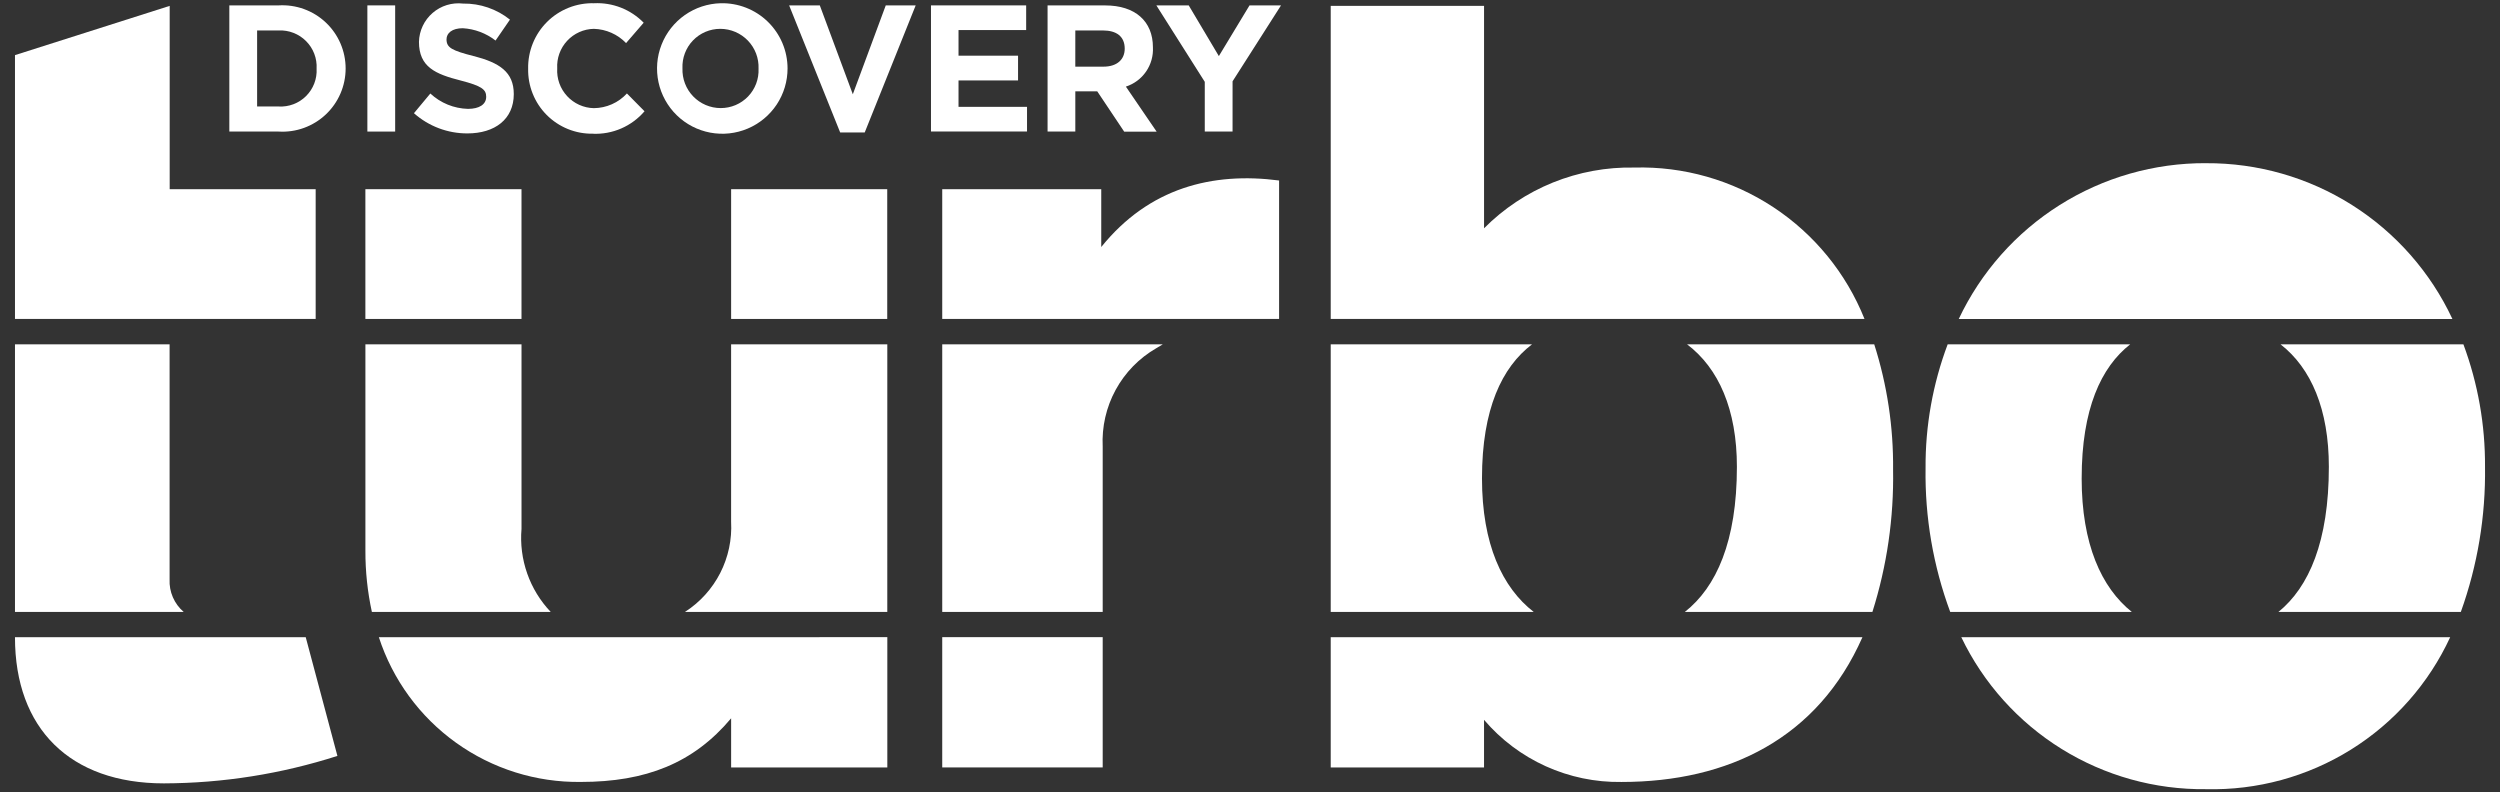 <svg width="142" height="45" viewBox="0 0 142 45" fill="none" xmlns="http://www.w3.org/2000/svg">
<rect x="0" y="0" width="142" height="45" fill="#333333" stroke="none"/>
<path d="M0.851 36.192V36.202C0.851 41.377 3.975 44.496 9.311 44.496C12.656 44.485 15.979 43.959 19.165 42.936L17.365 36.192H0.851Z" fill="white"/>
<path d="M0.851 19.557V34.757H10.433C10.167 34.53 9.957 34.245 9.819 33.925C9.68 33.604 9.616 33.256 9.633 32.907V19.557H0.851Z" fill="white"/>
<path d="M0.851 18.117V3.131L9.638 0.334V10.747H17.93V18.117H0.851Z" fill="white"/>
<path d="M29.621 10.746H20.754V18.116H29.621V10.746Z" fill="white"/>
<path d="M21.519 36.192C22.303 38.608 23.84 40.709 25.905 42.188C27.969 43.668 30.453 44.448 32.993 44.414C36.685 44.414 39.393 43.348 41.528 40.799V43.591H50.4V36.191L21.519 36.192Z" fill="white"/>
<path d="M29.622 30.042V19.557H20.755V31.277C20.751 32.447 20.874 33.613 21.122 34.756H31.279C30.686 34.132 30.231 33.389 29.946 32.577C29.66 31.764 29.549 30.9 29.622 30.042Z" fill="white"/>
<path d="M50.399 19.557H41.527V29.63C41.582 30.64 41.369 31.646 40.909 32.546C40.449 33.447 39.758 34.209 38.908 34.756H50.398L50.399 19.557Z" fill="white"/>
<path d="M41.528 10.746H50.395V18.116H41.528V10.746Z" fill="white"/>
<path d="M53.519 19.557V34.757H62.633V25.365C62.578 24.244 62.832 23.13 63.369 22.144C63.906 21.159 64.704 20.34 65.676 19.779L66.049 19.557H53.519Z" fill="white"/>
<path d="M53.519 43.59H62.633V36.19H53.519V43.59Z" fill="white"/>
<path d="M53.519 18.116V10.746H62.551V14.031C65.263 10.664 68.874 9.759 72.652 10.252V18.116H53.519Z" fill="white"/>
<path d="M75.585 36.192V43.592H84.293V40.887C85.254 42.013 86.451 42.913 87.799 43.523C89.147 44.133 90.614 44.438 92.094 44.416C98.194 44.416 103.256 41.921 105.786 36.194L75.585 36.192Z" fill="white"/>
<path d="M87.019 19.557H75.585V34.757H87.114C85.329 33.373 84.177 30.906 84.177 27.169C84.177 23.229 85.311 20.856 87.019 19.558" fill="white"/>
<path d="M105.904 18.117C104.866 15.519 103.056 13.302 100.719 11.764C98.381 10.226 95.628 9.442 92.832 9.517C91.249 9.485 89.677 9.774 88.209 10.366C86.742 10.959 85.41 11.844 84.294 12.966V0.334H75.585V18.117H105.904Z" fill="white"/>
<path d="M95.824 19.557H106.456C107.191 21.857 107.552 24.261 107.527 26.675C107.575 29.415 107.179 32.144 106.353 34.756H95.7C97.486 33.351 98.656 30.756 98.656 26.513C98.656 23.267 97.622 20.913 95.824 19.557Z" fill="white"/>
<path d="M125.302 44.825C128.204 44.896 131.063 44.116 133.527 42.582C135.992 41.048 137.953 38.827 139.171 36.192H111.401C112.656 38.806 114.63 41.006 117.093 42.536C119.555 44.065 122.403 44.859 125.301 44.825" fill="white"/>
<path d="M125.303 9.268C122.362 9.254 119.478 10.079 116.99 11.646C114.502 13.214 112.513 15.459 111.257 18.118H139.297C138.054 15.46 136.075 13.213 133.595 11.645C131.115 10.077 128.236 9.253 125.302 9.27" fill="white"/>
<path d="M118.239 27.168C118.239 23.228 119.339 20.855 120.996 19.557H110.628C109.782 21.806 109.356 24.191 109.372 26.593C109.331 29.377 109.805 32.145 110.772 34.756H121.084C119.358 33.372 118.238 30.905 118.238 27.168" fill="white"/>
<path d="M129.534 19.557H139.921C140.748 21.782 141.164 24.139 141.149 26.513C141.19 29.321 140.725 32.113 139.776 34.756H129.417C131.147 33.351 132.279 30.756 132.279 26.513C132.279 23.267 131.279 20.913 129.534 19.557Z" fill="white"/>
<path d="M70.009 7.473H68.431V4.648L65.681 0.306H67.519L69.231 3.186L70.973 0.306H72.762L70.01 4.618L70.009 7.473Z" fill="white"/>
<path d="M59.502 0.306V7.473H61.078V5.186H62.322L63.854 7.478H65.697L63.95 4.92C64.416 4.768 64.82 4.467 65.097 4.064C65.375 3.66 65.512 3.176 65.486 2.686C65.486 1.199 64.469 0.308 62.778 0.308H59.502V0.306ZM61.078 1.73H62.647C63.416 1.73 63.884 2.069 63.884 2.764C63.884 3.379 63.447 3.786 62.677 3.786H61.077L61.078 1.73Z" fill="white"/>
<path d="M58.286 1.707H54.444V3.163H57.825V4.569H54.444V6.069H58.335V7.469H52.88V0.306H58.286V1.707Z" fill="white"/>
<path d="M50.311 0.306H52.011L49.116 7.524H47.722L44.823 0.306H46.565L48.44 5.354L50.311 0.306Z" fill="white"/>
<path d="M40.933 0.184C40.204 0.203 39.496 0.436 38.899 0.854C38.302 1.273 37.841 1.858 37.575 2.538C37.309 3.217 37.249 3.959 37.403 4.672C37.557 5.385 37.918 6.037 38.44 6.546C38.963 7.055 39.624 7.398 40.341 7.533C41.058 7.668 41.799 7.588 42.47 7.304C43.142 7.02 43.715 6.544 44.118 5.936C44.52 5.327 44.734 4.614 44.733 3.884C44.732 3.39 44.633 2.901 44.44 2.446C44.248 1.991 43.966 1.579 43.612 1.234C43.258 0.89 42.839 0.619 42.379 0.439C41.919 0.259 41.427 0.172 40.933 0.184ZM40.917 1.638C41.21 1.639 41.499 1.699 41.768 1.814C42.036 1.929 42.279 2.097 42.482 2.308C42.684 2.519 42.842 2.769 42.946 3.042C43.049 3.316 43.097 3.607 43.085 3.899C43.098 4.189 43.052 4.479 42.95 4.751C42.847 5.022 42.691 5.271 42.49 5.48C42.288 5.689 42.047 5.856 41.78 5.969C41.512 6.082 41.225 6.14 40.934 6.139C40.642 6.139 40.353 6.079 40.085 5.965C39.816 5.85 39.573 5.683 39.371 5.472C39.168 5.262 39.01 5.013 38.906 4.74C38.802 4.467 38.754 4.176 38.764 3.884C38.751 3.594 38.797 3.304 38.899 3.031C39.001 2.759 39.157 2.51 39.358 2.3C39.56 2.09 39.801 1.923 40.069 1.809C40.337 1.696 40.624 1.637 40.915 1.638H40.917Z" fill="white"/>
<path d="M33.675 7.594C33.189 7.602 32.706 7.512 32.255 7.329C31.804 7.146 31.395 6.874 31.051 6.529C30.708 6.184 30.438 5.773 30.257 5.321C30.076 4.869 29.989 4.386 29.999 3.899C29.99 3.407 30.08 2.917 30.265 2.46C30.45 2.003 30.725 1.589 31.075 1.242C31.424 0.894 31.841 0.622 32.299 0.44C32.757 0.258 33.247 0.171 33.739 0.184C34.261 0.158 34.783 0.244 35.269 0.434C35.755 0.625 36.196 0.917 36.561 1.29L35.561 2.447C35.081 1.948 34.425 1.658 33.732 1.638C33.447 1.643 33.165 1.706 32.904 1.823C32.643 1.94 32.408 2.108 32.214 2.318C32.019 2.528 31.869 2.775 31.772 3.044C31.675 3.313 31.634 3.599 31.65 3.884C31.633 4.17 31.673 4.457 31.769 4.727C31.865 4.997 32.015 5.245 32.209 5.456C32.403 5.667 32.638 5.837 32.899 5.955C33.16 6.073 33.443 6.137 33.729 6.143C34.083 6.14 34.433 6.065 34.756 5.921C35.08 5.778 35.37 5.569 35.609 5.308L36.609 6.32C36.248 6.741 35.796 7.075 35.288 7.296C34.779 7.518 34.227 7.62 33.672 7.597" fill="white"/>
<path d="M26.91 3.184C28.367 3.565 29.183 4.084 29.183 5.345C29.183 6.778 28.1 7.578 26.55 7.578C25.43 7.582 24.349 7.173 23.512 6.43L24.443 5.312C25.025 5.853 25.785 6.163 26.58 6.184C27.228 6.184 27.616 5.927 27.616 5.499C27.616 5.087 27.37 4.884 26.173 4.575C24.728 4.206 23.797 3.808 23.797 2.375C23.805 2.063 23.877 1.757 24.011 1.474C24.144 1.192 24.334 0.941 24.57 0.737C24.806 0.532 25.081 0.379 25.38 0.287C25.678 0.196 25.992 0.167 26.302 0.203C27.268 0.189 28.21 0.511 28.965 1.115L28.147 2.303C27.611 1.887 26.962 1.643 26.286 1.603C25.68 1.603 25.362 1.879 25.362 2.234C25.362 2.713 25.671 2.868 26.908 3.188" fill="white"/>
<path d="M22.445 7.473H20.867V0.306H22.445V7.473Z" fill="white"/>
<path d="M13.026 0.306V7.473H15.826C16.315 7.503 16.805 7.432 17.265 7.265C17.725 7.098 18.147 6.839 18.503 6.504C18.86 6.168 19.144 5.763 19.338 5.313C19.532 4.864 19.632 4.379 19.632 3.89C19.632 3.4 19.532 2.916 19.338 2.466C19.144 2.017 18.86 1.612 18.503 1.276C18.147 0.94 17.725 0.681 17.265 0.514C16.805 0.348 16.315 0.277 15.826 0.306H13.026ZM14.604 1.73H15.822C16.111 1.716 16.399 1.762 16.668 1.867C16.937 1.971 17.182 2.13 17.385 2.335C17.589 2.539 17.748 2.784 17.851 3.054C17.954 3.324 17.999 3.612 17.983 3.9C17.999 4.188 17.953 4.475 17.85 4.743C17.746 5.012 17.587 5.255 17.384 5.458C17.18 5.661 16.935 5.819 16.666 5.92C16.397 6.022 16.11 6.066 15.822 6.049H14.604V1.73Z" fill="white"/>
</svg>
